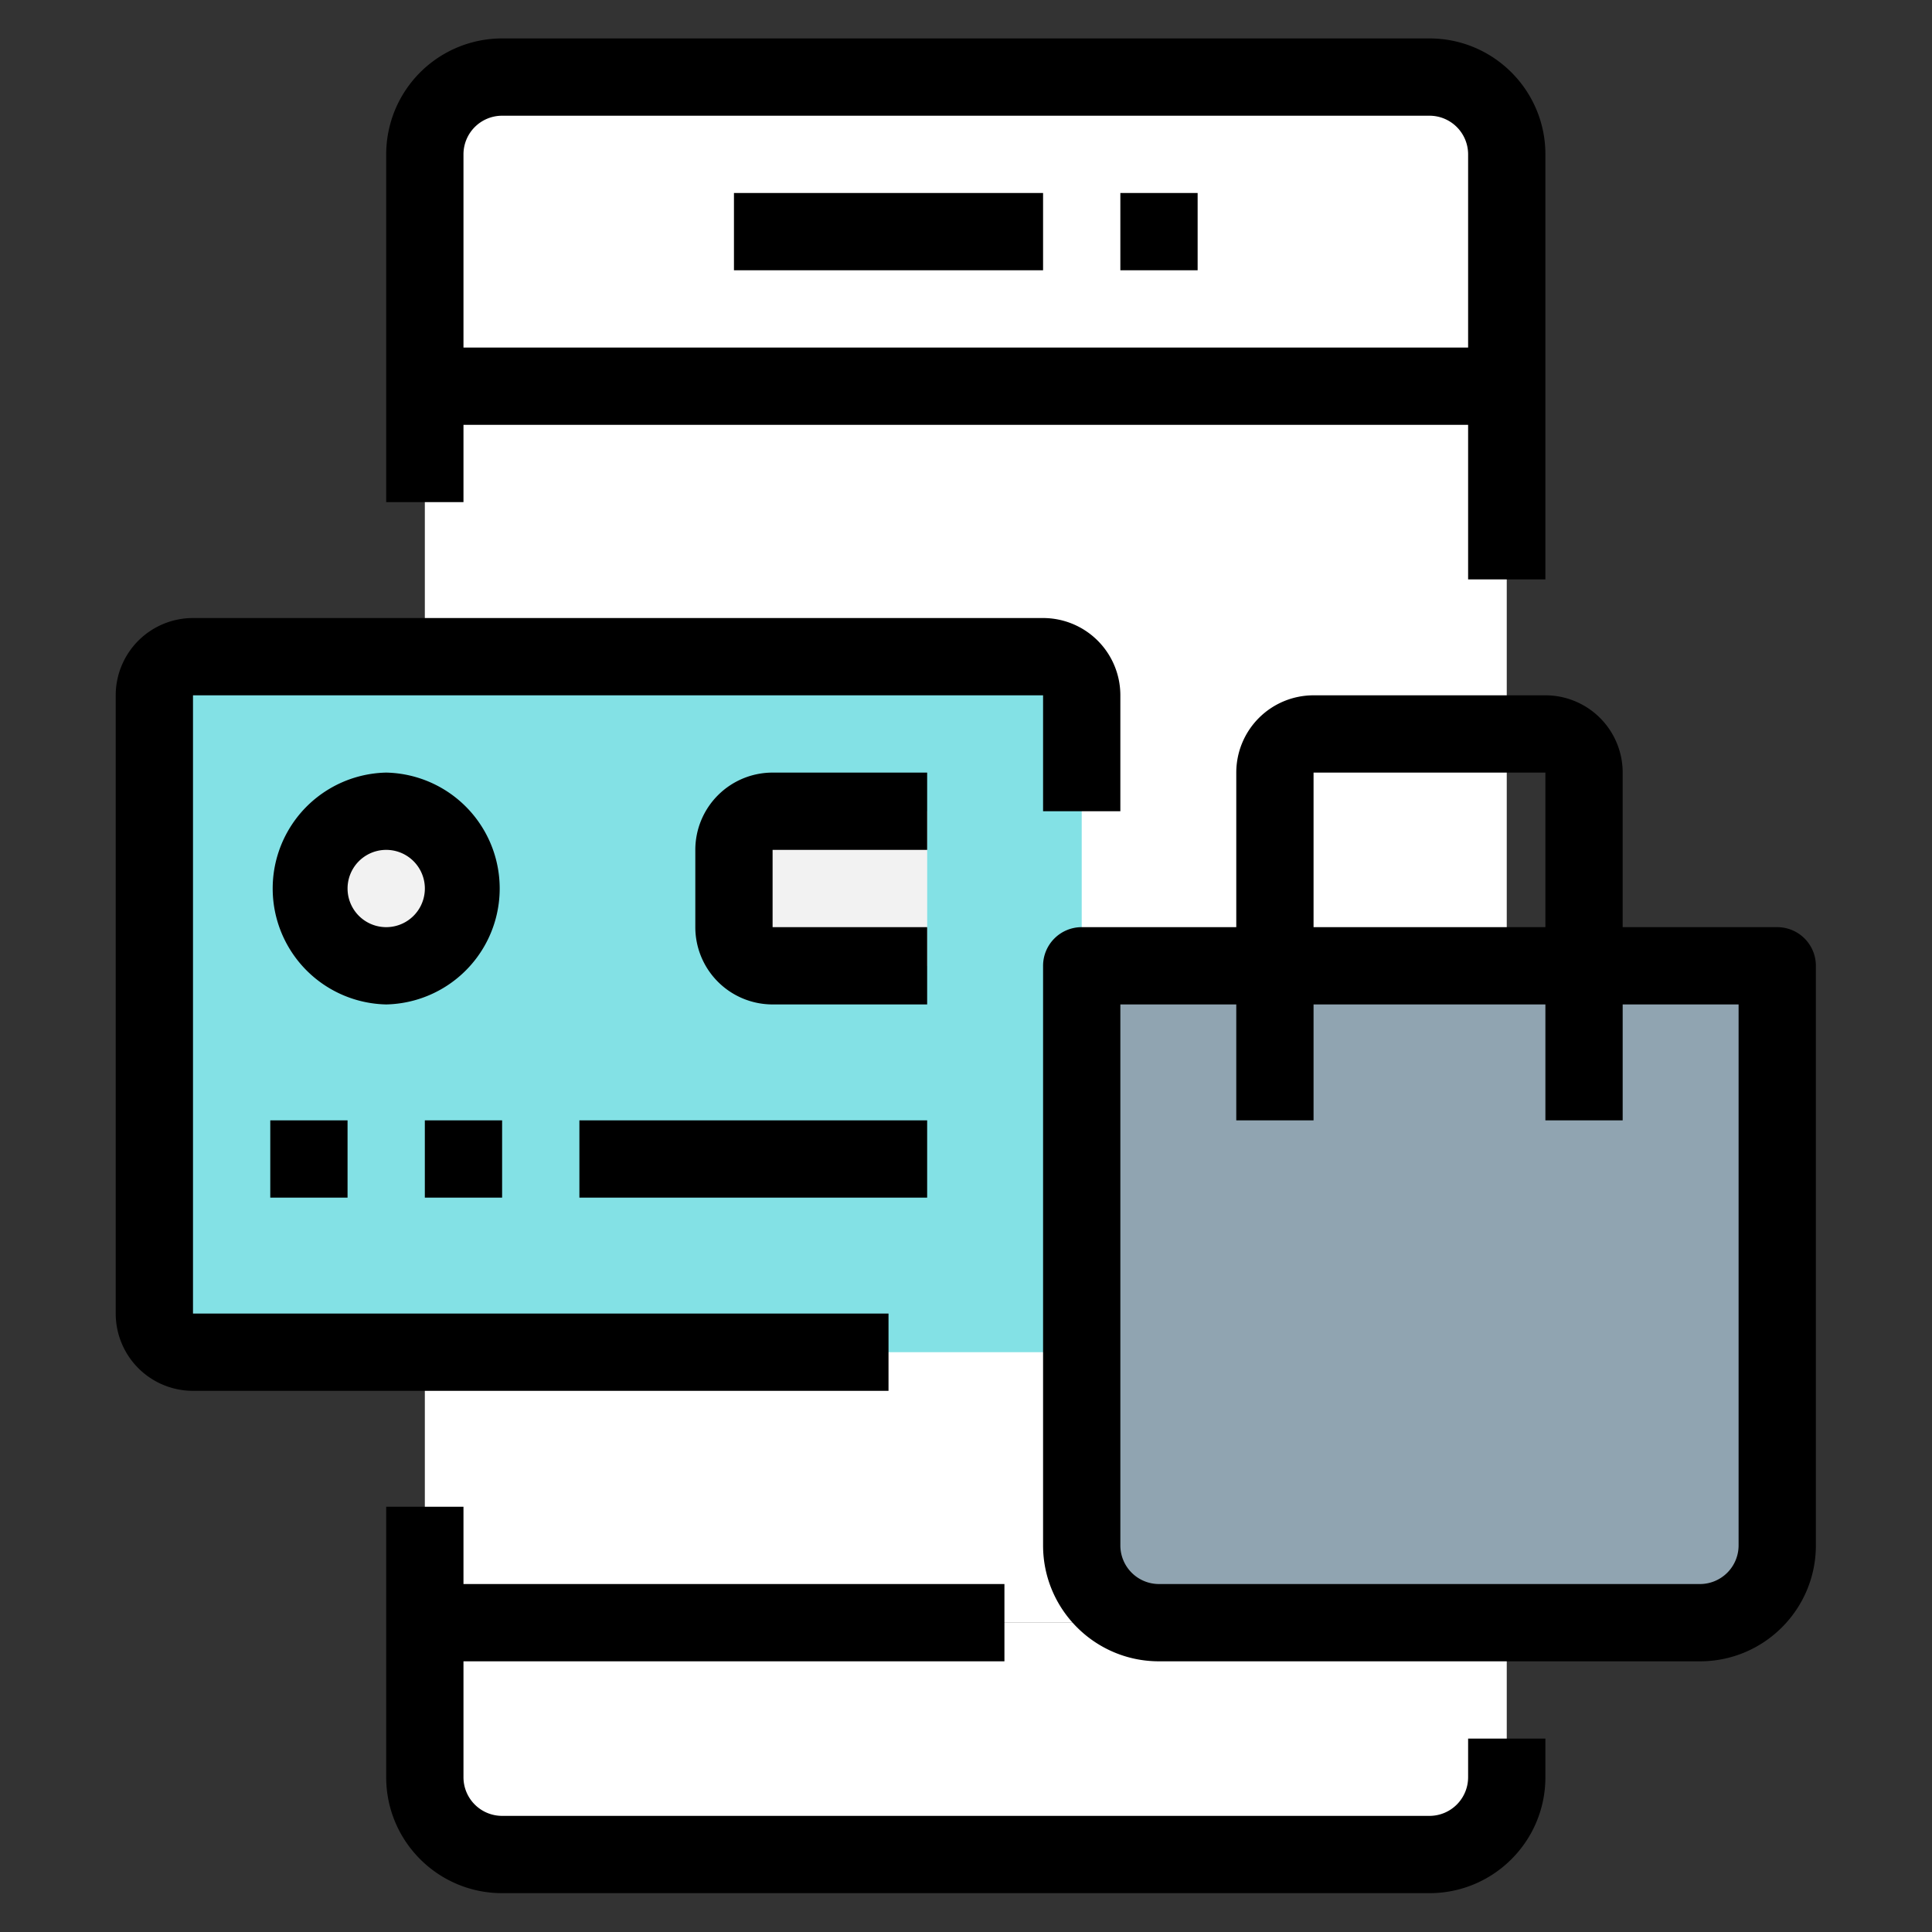 <svg xmlns="http://www.w3.org/2000/svg" width="100" height="100" preserveAspectRatio="xMidYMid meet" version="1.0" viewBox="0 0 75 75" zoomAndPan="magnify"><rect x="0" y="0" width="75" height="75" fill="#333333" stroke="none"/><defs><clipPath id="616c5442a2"><path d="M14 58h46v15.492H14Zm0 0" clip-rule="nonzero"/></clipPath><clipPath id="3b9b9558c2"><path d="M14 1.492h46V23H14Zm0 0" clip-rule="nonzero"/></clipPath></defs><path fill="#fff" fill-opacity="1" fill-rule="nonzero" d="M16.492 14.992h42v48h-42Zm0 0"/><path fill="#fff" fill-opacity="1" fill-rule="nonzero" d="M58.492 62.992v6a3.006 3.006 0 0 1-3 3h-36a3.006 3.006 0 0 1-3-3v-6ZM58.492 5.992v9h-42v-9a3.006 3.006 0 0 1 3-3h36a3.006 3.006 0 0 1 3 3Zm0 0"/><path fill="#f2f2f2" fill-opacity="1" fill-rule="nonzero" d="M35.992 31.492v6h-6a1.5 1.5 0 0 1-1.5-1.5v-3a1.5 1.5 0 0 1 1.5-1.5ZM17.992 34.492a2.966 2.966 0 0 1-.879 2.121 2.98 2.98 0 0 1-2.12.88 2.966 2.966 0 0 1-2.122-.88 2.91 2.91 0 0 1-.648-.972 2.97 2.97 0 0 1 0-2.297 2.97 2.97 0 0 1 1.621-1.621 2.97 2.97 0 0 1 2.297 0c.367.152.691.367.972.648a2.98 2.98 0 0 1 .88 2.121Zm0 0"/><path fill="#90a4b1" fill-opacity="1" fill-rule="nonzero" d="M61.492 37.492h7.5v22.5a3.006 3.006 0 0 1-3 3h-21a3.006 3.006 0 0 1-3-3v-22.5Zm0 0"/><path fill="#83e1e5" fill-opacity="1" fill-rule="nonzero" d="M5.992 50.992v-24a1.5 1.5 0 0 1 1.5-1.5h33a1.5 1.5 0 0 1 1.5 1.5v25.5h-34.5a1.5 1.5 0 0 1-1.5-1.5Zm30-13.5v-6h-6a1.5 1.5 0 0 0-1.5 1.5v3a1.5 1.5 0 0 0 1.5 1.5Zm-18-3a3 3 0 1 0-3 3 3.006 3.006 0 0 0 3-3Zm0 0"/><g clip-path="url(#616c5442a2)"><path fill="#000" fill-opacity="1" fill-rule="nonzero" d="M56.992 68.992a1.5 1.5 0 0 1-1.5 1.5h-36a1.5 1.5 0 0 1-1.5-1.5v-4.5h21v-3h-21v-3h-3v10.5c0 2.485 2.016 4.5 4.5 4.5h36c2.485 0 4.5-2.015 4.5-4.5v-1.5h-3Zm0 0"/></g><g clip-path="url(#3b9b9558c2)"><path fill="#000" fill-opacity="1" fill-rule="nonzero" d="M17.992 16.492h39v6h3v-16.5c0-2.484-2.015-4.5-4.5-4.5h-36a4.501 4.501 0 0 0-4.5 4.5v13.5h3Zm1.5-12h36a1.5 1.5 0 0 1 1.5 1.5v7.5h-39v-7.5a1.5 1.5 0 0 1 1.5-1.5Zm0 0"/></g><path fill="#000" fill-opacity="1" fill-rule="nonzero" d="M28.492 7.492h12v3h-12ZM43.492 7.492h3v3h-3ZM14.992 29.992a4.501 4.501 0 0 0 0 9 4.501 4.501 0 0 0 0-9Zm0 6a1.5 1.5 0 1 1 .001-3 1.5 1.5 0 0 1 0 3ZM35.992 32.992v-3h-6a3 3 0 0 0-3 3v3a3 3 0 0 0 3 3h6v-3h-6v-3ZM10.492 43.492h3v3h-3ZM16.492 43.492h3v3h-3ZM22.492 43.492h13.5v3h-13.5ZM68.992 35.992h-6v-6a3 3 0 0 0-3-3h-9a3 3 0 0 0-3 3v6h-6a1.5 1.5 0 0 0-1.5 1.5v22.5c0 2.485 2.016 4.5 4.5 4.5h21c2.485 0 4.5-2.015 4.5-4.5v-22.5a1.5 1.5 0 0 0-1.5-1.5Zm-18-6h9v6h-9Zm16.5 30a1.5 1.5 0 0 1-1.5 1.5h-21a1.5 1.5 0 0 1-1.5-1.5v-21h4.5v4.5h3v-4.5h9v4.5h3v-4.5h4.5Zm0 0"/><path fill="#000" fill-opacity="1" fill-rule="nonzero" d="M34.492 50.992h-27v-24h33v4.5h3v-4.5a3 3 0 0 0-3-3h-33a3 3 0 0 0-3 3v24a3 3 0 0 0 3 3h27Zm0 0"/></svg>